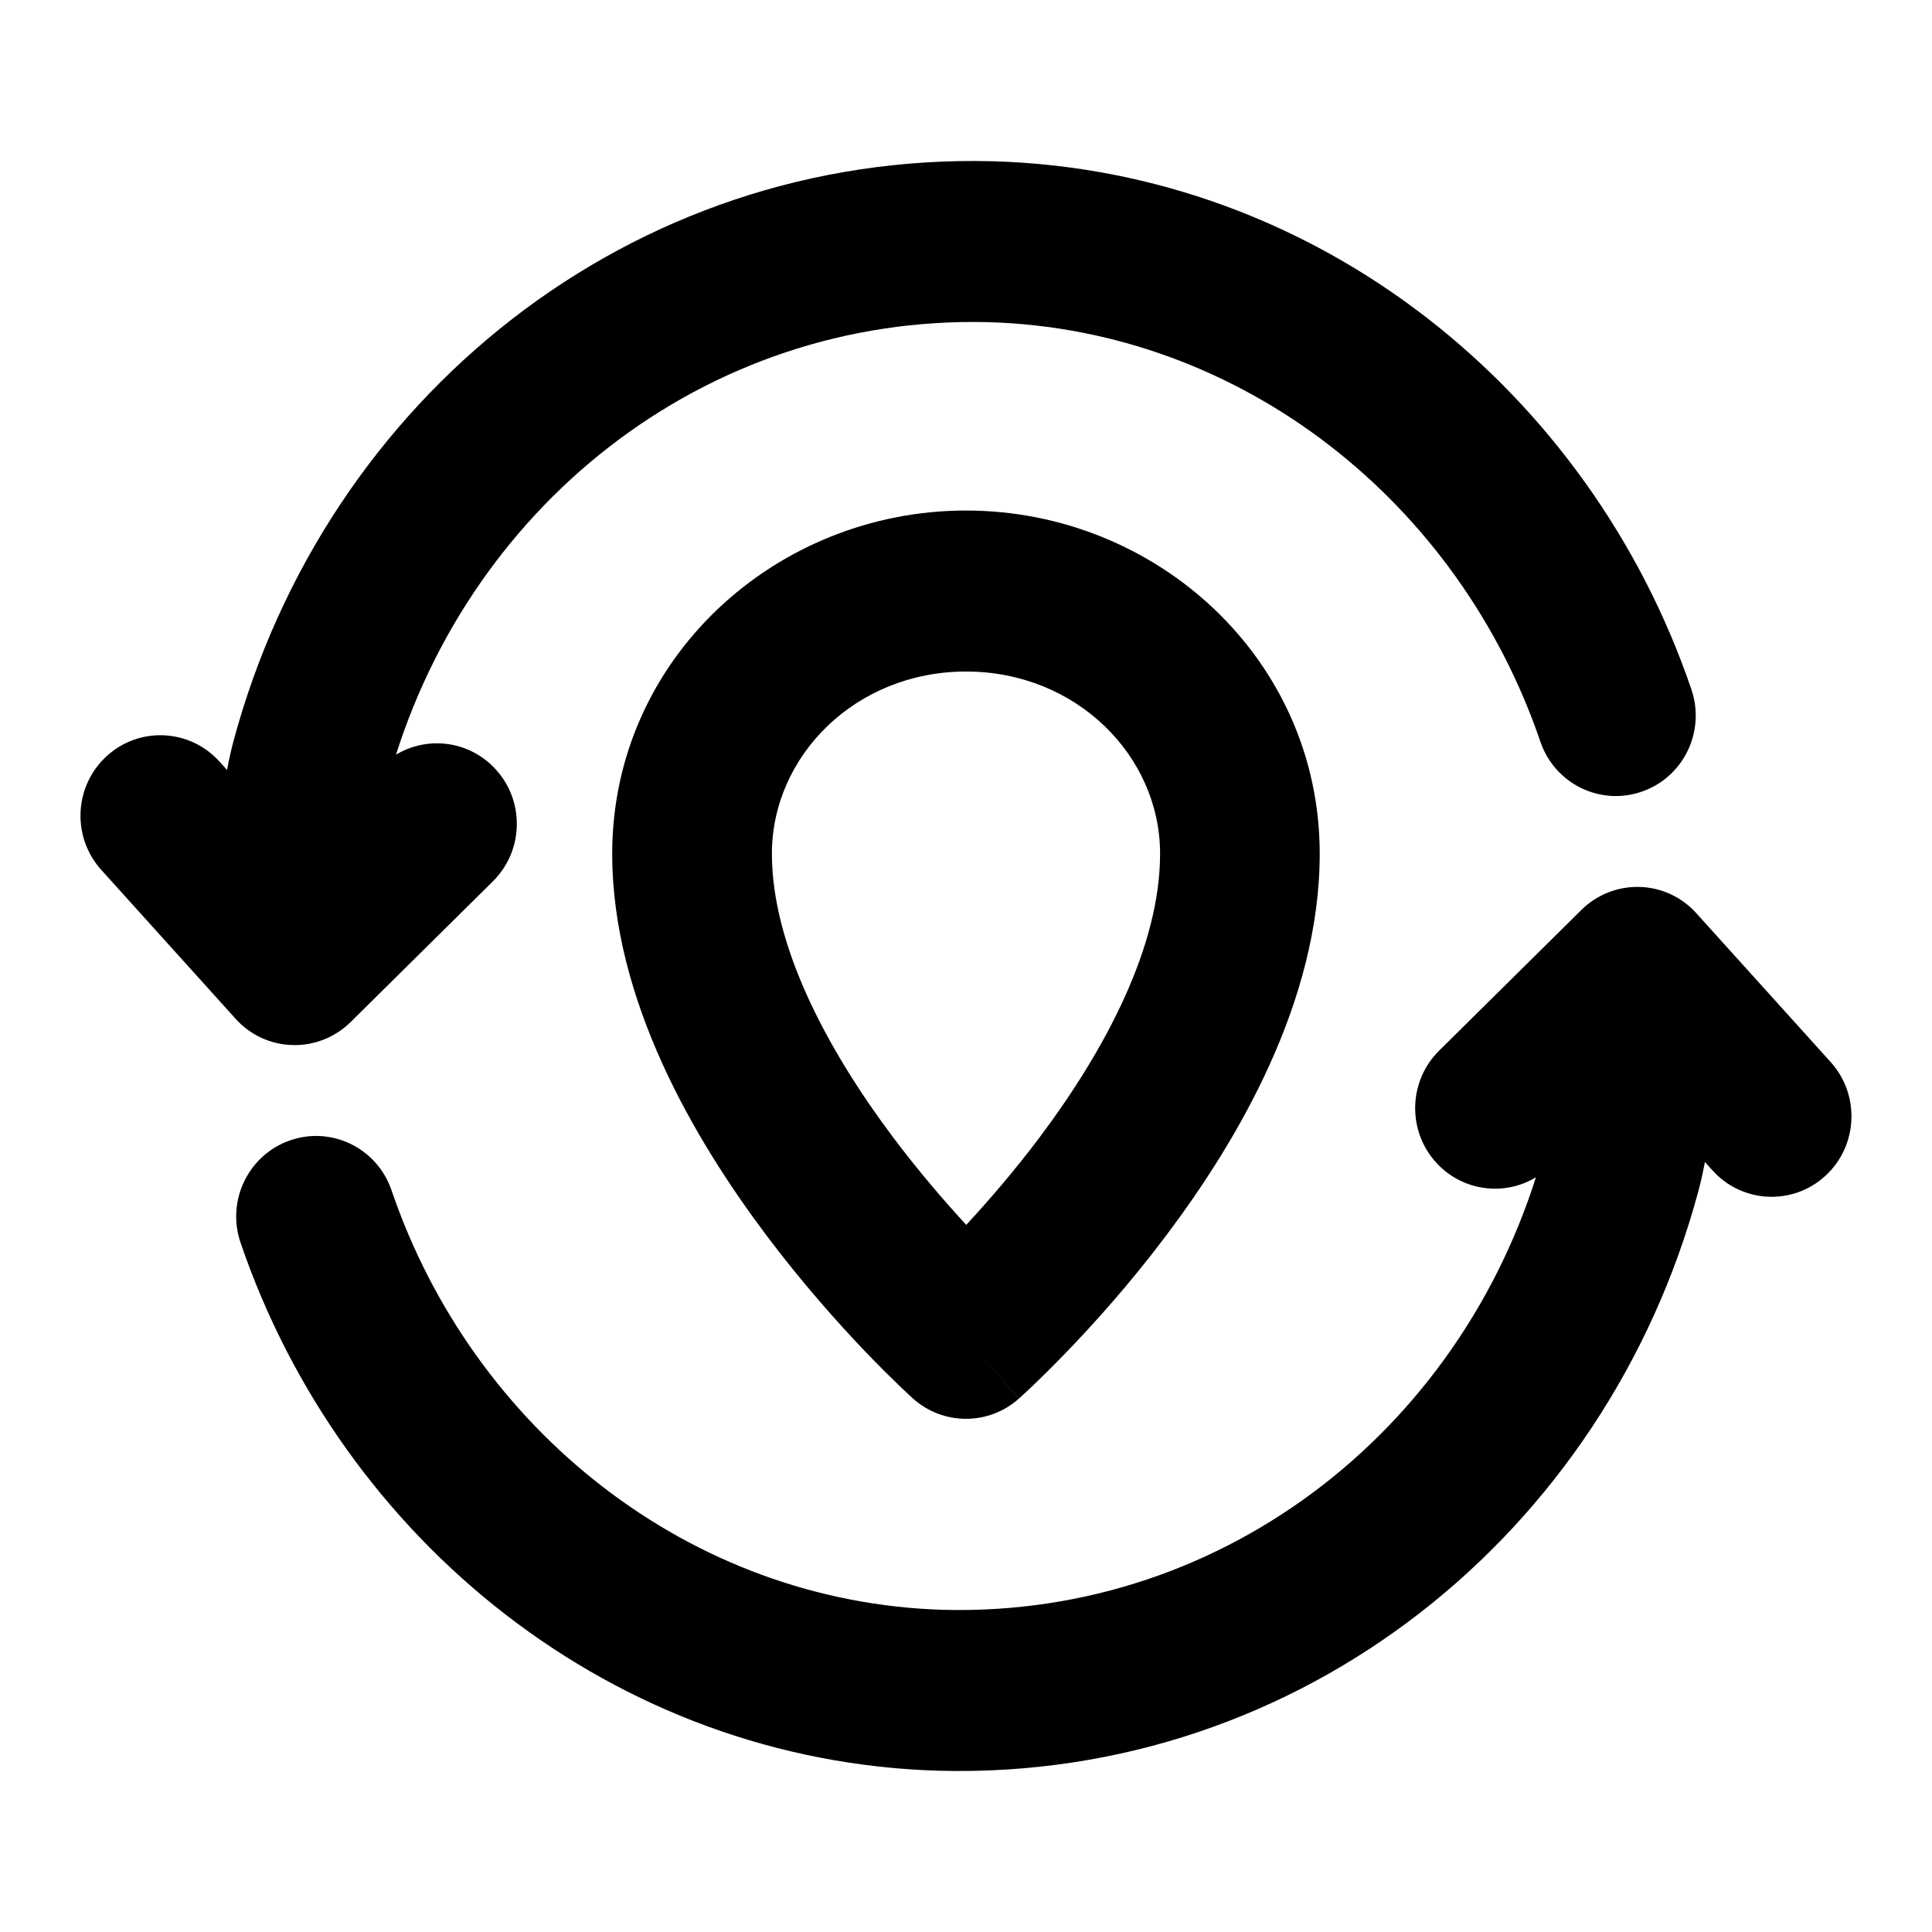 <svg  viewBox="0 0 24 24" fill="none" xmlns="http://www.w3.org/2000/svg">
<path fill-rule="evenodd" clip-rule="evenodd" d="M20.378 11.489C20.925 11.51 21.352 11.975 21.331 12.527L21.297 13.401C21.297 13.416 21.296 13.431 21.295 13.446L21.292 13.482C21.261 13.861 21.221 14.343 21.096 14.803C19.949 19.056 16.16 22.11 11.675 21.997L11.672 21.997C7.625 21.884 4.246 19.13 2.988 15.436C2.81 14.914 3.086 14.345 3.604 14.166C4.122 13.986 4.686 14.264 4.864 14.787C5.874 17.752 8.567 19.909 11.726 19.998C15.246 20.086 18.261 17.692 19.182 14.277L19.183 14.277C19.253 14.016 19.282 13.713 19.316 13.302L19.349 12.45C19.369 11.898 19.83 11.468 20.378 11.489Z" fill="black"/>
<path fill-rule="evenodd" clip-rule="evenodd" d="M20.368 11.018C20.637 11.025 20.892 11.143 21.073 11.345L22.742 13.194C23.11 13.603 23.08 14.236 22.675 14.607C22.27 14.979 21.642 14.948 21.274 14.54L20.299 13.459L19.266 14.48C18.875 14.867 18.247 14.861 17.863 14.466C17.48 14.072 17.486 13.439 17.877 13.052L19.645 11.303C19.837 11.113 20.098 11.01 20.368 11.018Z" fill="black"/>
<path fill-rule="evenodd" clip-rule="evenodd" d="M3.622 12.511C3.074 12.49 2.648 12.025 2.669 11.473L2.702 10.599C2.703 10.584 2.704 10.569 2.705 10.554L2.708 10.518C2.739 10.139 2.779 9.657 2.903 9.197C4.051 4.944 7.84 1.89 12.325 2.003L12.328 2.003C16.375 2.116 19.753 4.87 21.011 8.564C21.189 9.086 20.914 9.655 20.395 9.834C19.877 10.014 19.313 9.736 19.135 9.213C18.125 6.248 15.432 4.091 12.274 4.002C8.754 3.914 5.738 6.308 4.817 9.723L4.817 9.723C4.746 9.984 4.718 10.287 4.684 10.698L4.651 11.55C4.63 12.102 4.169 12.532 3.622 12.511Z" fill="black"/>
<path fill-rule="evenodd" clip-rule="evenodd" d="M3.632 12.982C3.362 12.975 3.107 12.857 2.926 12.655L1.258 10.806C0.889 10.397 0.919 9.765 1.325 9.393C1.73 9.022 2.357 9.052 2.726 9.46L3.701 10.541L4.733 9.52C5.124 9.133 5.752 9.139 6.136 9.534C6.52 9.928 6.514 10.561 6.123 10.948L4.355 12.697C4.162 12.887 3.901 12.99 3.632 12.982Z" fill="black"/>
<path fill-rule="evenodd" clip-rule="evenodd" d="M7.605 10.605C7.605 8.185 9.636 6.342 12 6.342C14.363 6.342 16.394 8.185 16.394 10.605C16.394 12.443 15.372 14.171 14.491 15.342C14.036 15.948 13.582 16.451 13.242 16.803C13.072 16.979 12.929 17.119 12.827 17.216C12.776 17.265 12.735 17.303 12.706 17.329L12.671 17.361L12.661 17.37L12.658 17.373L12.657 17.374C12.657 17.374 12.656 17.375 12 16.625C11.339 17.371 11.339 17.371 11.339 17.371L11.337 17.369L11.334 17.366L11.324 17.357L11.29 17.326C11.261 17.299 11.22 17.26 11.169 17.211C11.067 17.113 10.924 16.973 10.754 16.795C10.415 16.441 9.962 15.935 9.507 15.328C8.629 14.155 7.605 12.427 7.605 10.605ZM12 16.625L11.339 17.371C11.714 17.708 12.279 17.71 12.656 17.375L12 16.625ZM12.003 15.216C12.271 14.926 12.592 14.557 12.911 14.133C13.731 13.042 14.411 11.76 14.411 10.605C14.411 9.392 13.373 8.342 12 8.342C10.627 8.342 9.589 9.392 9.589 10.605C9.589 11.742 10.267 13.024 11.09 14.122C11.411 14.55 11.733 14.923 12.003 15.216Z" fill="black"/>
</svg>
